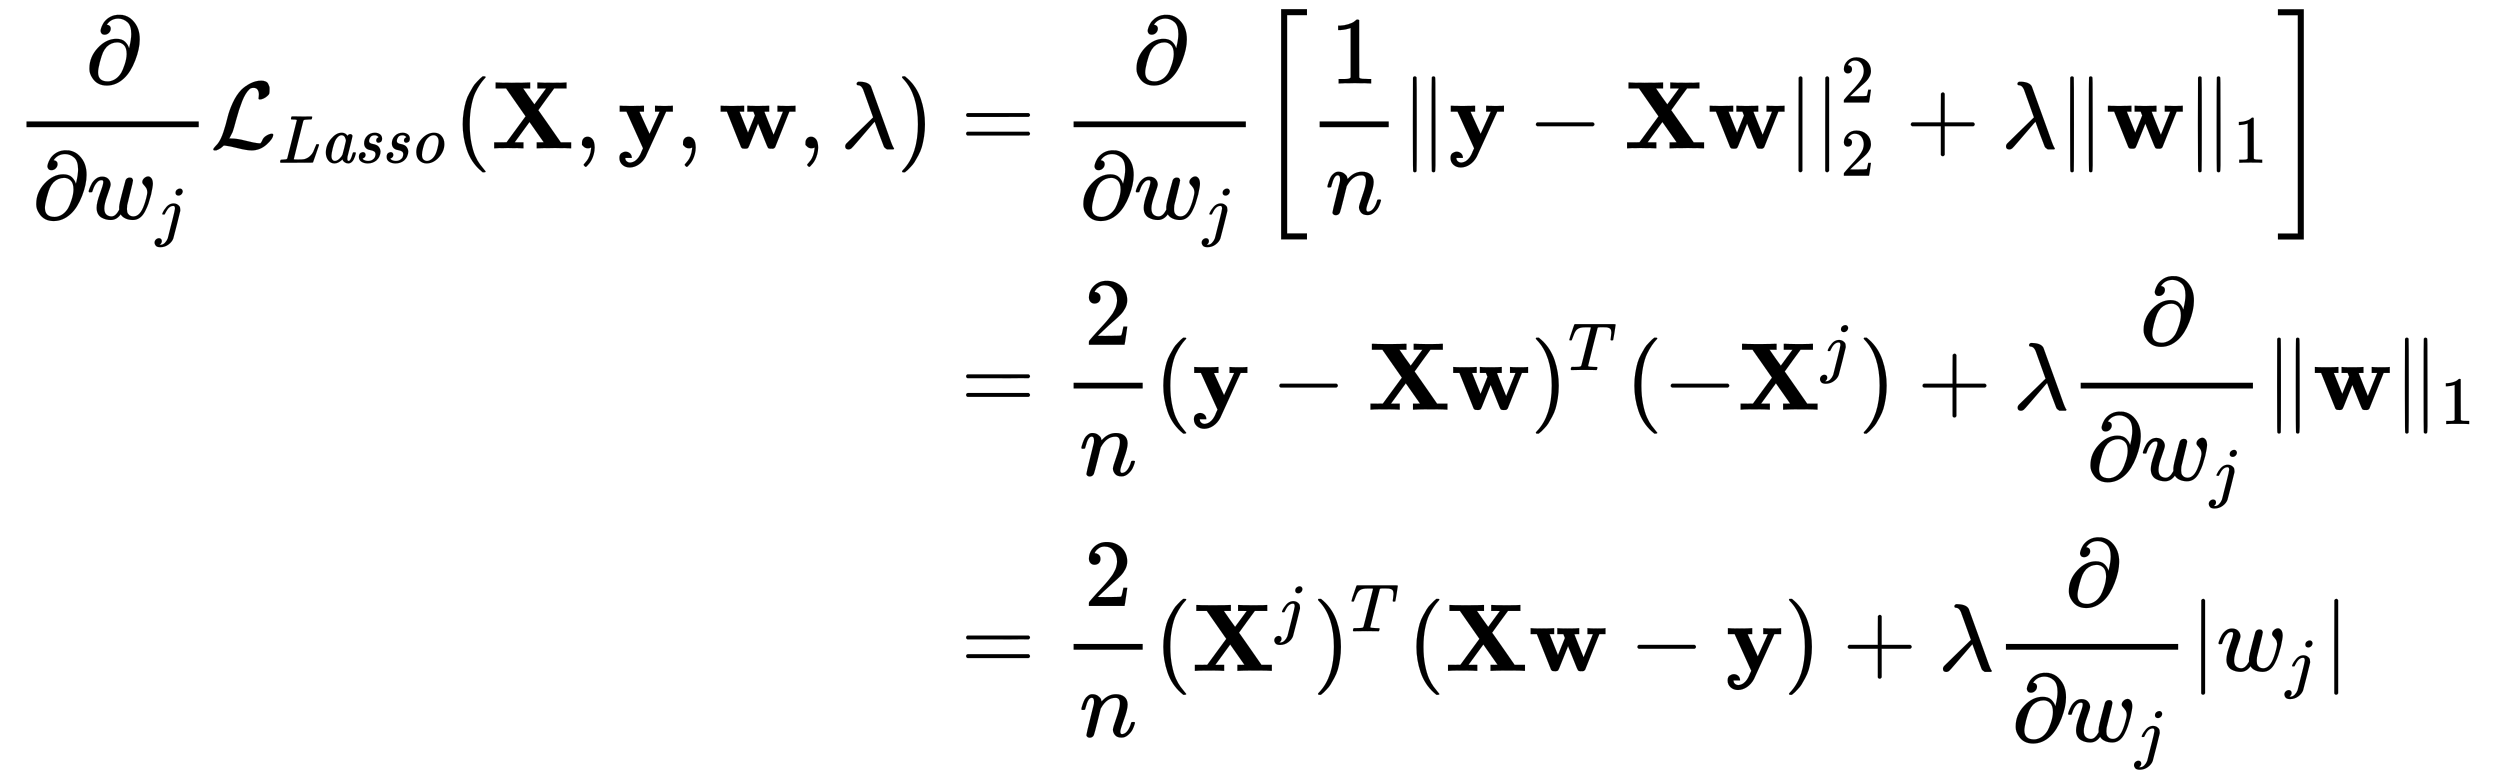 <svg xmlns:xlink="http://www.w3.org/1999/xlink" width="60.51ex" height="18.843ex" style="vertical-align: -8.838ex;" viewBox="0 -4307.5 26052.8 8112.8" role="img" focusable="false" xmlns="http://www.w3.org/2000/svg" aria-labelledby="MathJax-SVG-1-Title">
<title id="MathJax-SVG-1-Title">% preamble
\newcommand{\matrix}[1]{\mathbf{#1}}
\newcommand{\vector}[1]{\mathbf{#1}}
\newcommand{\X}{\matrix{X}}
\newcommand{\y}{\vector{y}}
\newcommand{\w}{\vector{w}}
\newcommand{\r}{\vector{r}}
\begin{align*}
\frac{\partial}{\partial w_j} \mathcal{L}_{\textit{Lasso}}(\X,\y,\w,\lambda) &amp;= \frac{\partial}{\partial w_j} \left[ \frac{1}{n} \|\y - \X\w||_2^2 + \lambda \|\w\|_1 \right] \\
&amp;= \frac{2}{n} (\y - \X\w)^T (-\X^j) + \lambda \frac{\partial}{\partial w_j} \|\w\|_1 \\
&amp;= \frac{2}{n} (\X^j)^T (\X\w - \y) + \lambda \frac{\partial}{\partial w_j} |w_j| \\
\end{align*}</title>
<defs aria-hidden="true">
<path stroke-width="1" id="E2-MJMAIN-2202" d="M202 508Q179 508 169 520T158 547Q158 557 164 577T185 624T230 675T301 710L333 715H345Q378 715 384 714Q447 703 489 661T549 568T566 457Q566 362 519 240T402 53Q321 -22 223 -22Q123 -22 73 56Q42 102 42 148V159Q42 276 129 370T322 465Q383 465 414 434T455 367L458 378Q478 461 478 515Q478 603 437 639T344 676Q266 676 223 612Q264 606 264 572Q264 547 246 528T202 508ZM430 306Q430 372 401 400T333 428Q270 428 222 382Q197 354 183 323T150 221Q132 149 132 116Q132 21 232 21Q244 21 250 22Q327 35 374 112Q389 137 409 196T430 306Z"></path>
<path stroke-width="1" id="E2-MJMATHI-77" d="M580 385Q580 406 599 424T641 443Q659 443 674 425T690 368Q690 339 671 253Q656 197 644 161T609 80T554 12T482 -11Q438 -11 404 5T355 48Q354 47 352 44Q311 -11 252 -11Q226 -11 202 -5T155 14T118 53T104 116Q104 170 138 262T173 379Q173 380 173 381Q173 390 173 393T169 400T158 404H154Q131 404 112 385T82 344T65 302T57 280Q55 278 41 278H27Q21 284 21 287Q21 293 29 315T52 366T96 418T161 441Q204 441 227 416T250 358Q250 340 217 250T184 111Q184 65 205 46T258 26Q301 26 334 87L339 96V119Q339 122 339 128T340 136T341 143T342 152T345 165T348 182T354 206T362 238T373 281Q402 395 406 404Q419 431 449 431Q468 431 475 421T483 402Q483 389 454 274T422 142Q420 131 420 107V100Q420 85 423 71T442 42T487 26Q558 26 600 148Q609 171 620 213T632 273Q632 306 619 325T593 357T580 385Z"></path>
<path stroke-width="1" id="E2-MJMATHI-6A" d="M297 596Q297 627 318 644T361 661Q378 661 389 651T403 623Q403 595 384 576T340 557Q322 557 310 567T297 596ZM288 376Q288 405 262 405Q240 405 220 393T185 362T161 325T144 293L137 279Q135 278 121 278H107Q101 284 101 286T105 299Q126 348 164 391T252 441Q253 441 260 441T272 442Q296 441 316 432Q341 418 354 401T367 348V332L318 133Q267 -67 264 -75Q246 -125 194 -164T75 -204Q25 -204 7 -183T-12 -137Q-12 -110 7 -91T53 -71Q70 -71 82 -81T95 -112Q95 -148 63 -167Q69 -168 77 -168Q111 -168 139 -140T182 -74L193 -32Q204 11 219 72T251 197T278 308T289 365Q289 372 288 376Z"></path>
<path stroke-width="1" id="E2-MJCAL-4C" d="M62 -22T47 -22T32 -11Q32 -1 56 24T83 55Q113 96 138 172T180 320T234 473T323 609Q364 649 419 677T531 705Q559 705 578 696T604 671T615 645T618 623V611Q618 582 615 571T598 548Q581 531 558 520T518 509Q503 509 503 520Q503 523 505 536T507 560Q507 590 494 610T452 630Q423 630 410 617Q367 578 333 492T271 301T233 170Q211 123 204 112L198 103L224 102Q281 102 369 79T509 52H523Q535 64 544 87T579 128Q616 152 641 152Q656 152 656 142Q656 101 588 40T433 -22Q381 -22 289 1T156 28L141 29L131 20Q111 0 87 -11Z"></path>
<path stroke-width="1" id="E2-MJMAINI-4C" d="M61 0Q54 4 54 11Q54 27 61 41Q65 46 95 46Q131 47 142 50T159 62Q161 66 230 344T300 626Q300 627 300 629L299 631Q293 637 238 637H220Q214 642 214 645T216 664Q220 677 226 683H240Q275 681 371 681Q407 681 438 681T487 682T509 682Q527 682 527 674Q527 670 524 659Q523 657 523 654T522 649T520 645T519 642T517 640T515 639T512 638T507 637T502 637T494 637H478Q433 636 417 633T396 617Q395 614 325 334T255 51Q255 47 319 47Q387 47 410 52Q459 65 494 98T543 163T570 229T589 273H622Q628 264 628 262Q628 259 584 133T539 5Q537 1 511 1Q482 0 296 0H61Z"></path>
<path stroke-width="1" id="E2-MJMAINI-61" d="M418 53Q418 26 438 26Q466 26 494 131Q500 151 504 152Q507 153 516 153H521Q531 153 534 153T540 150T543 144Q543 141 540 126T529 88T509 43T477 5T434 -11Q404 -11 383 3T354 30T347 48H346Q345 47 342 45T337 40Q282 -11 228 -11Q172 -11 137 34T101 146Q101 260 177 351T333 442Q343 442 352 441T369 437T382 431T393 425T402 417T409 410T414 402T419 396Q423 406 436 414T461 422Q475 422 484 413T494 395Q494 384 459 244T420 88Q418 80 418 58V53ZM397 323Q397 344 382 374T333 405Q302 405 271 372Q249 349 235 316T203 215Q184 135 184 108V100V94Q184 54 207 35Q218 26 235 26Q279 26 330 91Q343 109 346 118T372 217Q397 317 397 323Z"></path>
<path stroke-width="1" id="E2-MJMAINI-73" d="M153 285Q153 349 197 395T311 442Q355 442 386 420T418 356Q418 321 401 308T365 294Q336 294 331 326Q331 336 334 345T343 359T353 368T362 374L366 376Q365 379 362 383T344 396T308 404Q265 404 246 377T226 325T244 289T287 275T339 258T383 212Q395 188 395 163Q395 132 379 95T333 32Q279 -11 207 -11Q154 -11 115 13T76 86Q76 108 83 123T102 145T121 153T135 156Q154 156 164 145T175 117Q175 82 142 66L132 62Q131 62 131 61Q131 57 139 49T166 34T210 26Q250 26 277 44T312 83T321 123Q321 153 301 166T248 185T204 198Q176 211 162 241Q153 258 153 285Z"></path>
<path stroke-width="1" id="E2-MJMAINI-6F" d="M103 155Q103 266 185 354T366 442Q435 442 476 394T517 275Q517 169 436 79T255 -11Q194 -11 149 32T103 155ZM187 119Q187 67 209 47T260 26Q290 26 321 47Q354 68 380 113T426 260Q432 291 432 315Q432 361 408 385Q388 405 358 405Q319 405 283 374T227 294Q217 271 202 213T187 119Z"></path>
<path stroke-width="1" id="E2-MJMAIN-28" d="M94 250Q94 319 104 381T127 488T164 576T202 643T244 695T277 729T302 750H315H319Q333 750 333 741Q333 738 316 720T275 667T226 581T184 443T167 250T184 58T225 -81T274 -167T316 -220T333 -241Q333 -250 318 -250H315H302L274 -226Q180 -141 137 -14T94 250Z"></path>
<path stroke-width="1" id="E2-MJMAINB-58" d="M327 0Q306 3 174 3Q52 3 43 0H33V62H98L162 63L360 333L157 624H48V686H59Q80 683 217 683Q368 683 395 686H408V624H335L393 540L452 458L573 623Q573 624 528 624H483V686H494Q515 683 646 683Q769 683 778 686H787V624H658L575 511Q493 398 493 397L508 376Q522 356 553 312T611 229L727 62H835V0H824Q803 3 667 3Q516 3 489 0H476V62H513L549 63L401 274L247 63Q247 62 292 62H338V0H327Z"></path>
<path stroke-width="1" id="E2-MJMAIN-2C" d="M78 35T78 60T94 103T137 121Q165 121 187 96T210 8Q210 -27 201 -60T180 -117T154 -158T130 -185T117 -194Q113 -194 104 -185T95 -172Q95 -168 106 -156T131 -126T157 -76T173 -3V9L172 8Q170 7 167 6T161 3T152 1T140 0Q113 0 96 17Z"></path>
<path stroke-width="1" id="E2-MJMAINB-79" d="M84 -102Q84 -110 87 -119T102 -138T133 -149Q148 -148 162 -143T186 -131T206 -114T222 -95T234 -76T243 -59T249 -45T252 -37L269 0L96 382H26V444H34Q49 441 146 441Q252 441 270 444H279V382H255Q232 382 232 380L337 151L442 382H394V444H401Q413 441 495 441Q568 441 574 444H580V382H510L406 152Q298 -84 297 -87Q269 -139 225 -169T131 -200Q85 -200 54 -172T23 -100Q23 -64 44 -50T87 -35Q111 -35 130 -50T152 -92V-100H84V-102Z"></path>
<path stroke-width="1" id="E2-MJMAINB-77" d="M624 444Q636 441 722 441Q797 441 800 444H805V382H741L593 11Q592 10 590 8T586 4T584 2T581 0T579 -2T575 -3T571 -3T567 -4T561 -4T553 -4H542Q525 -4 518 6T490 70Q474 110 463 137L415 257L367 137Q357 111 341 72Q320 17 313 7T289 -4H277Q259 -4 253 -2T238 11L90 382H25V444H32Q47 441 140 441Q243 441 261 444H270V382H222L310 164L382 342L366 382H303V444H310Q322 441 407 441Q508 441 523 444H531V382H506Q481 382 481 380Q482 376 529 259T577 142L674 382H617V444H624Z"></path>
<path stroke-width="1" id="E2-MJMATHI-3BB" d="M166 673Q166 685 183 694H202Q292 691 316 644Q322 629 373 486T474 207T524 67Q531 47 537 34T546 15T551 6T555 2T556 -2T550 -11H482Q457 3 450 18T399 152L354 277L340 262Q327 246 293 207T236 141Q211 112 174 69Q123 9 111 -1T83 -12Q47 -12 47 20Q47 37 61 52T199 187Q229 216 266 252T321 306L338 322Q338 323 288 462T234 612Q214 657 183 657Q166 657 166 673Z"></path>
<path stroke-width="1" id="E2-MJMAIN-29" d="M60 749L64 750Q69 750 74 750H86L114 726Q208 641 251 514T294 250Q294 182 284 119T261 12T224 -76T186 -143T145 -194T113 -227T90 -246Q87 -249 86 -250H74Q66 -250 63 -250T58 -247T55 -238Q56 -237 66 -225Q221 -64 221 250T66 725Q56 737 55 738Q55 746 60 749Z"></path>
<path stroke-width="1" id="E2-MJMAIN-3D" d="M56 347Q56 360 70 367H707Q722 359 722 347Q722 336 708 328L390 327H72Q56 332 56 347ZM56 153Q56 168 72 173H708Q722 163 722 153Q722 140 707 133H70Q56 140 56 153Z"></path>
<path stroke-width="1" id="E2-MJMAIN-5B" d="M118 -250V750H255V710H158V-210H255V-250H118Z"></path>
<path stroke-width="1" id="E2-MJMAIN-31" d="M213 578L200 573Q186 568 160 563T102 556H83V602H102Q149 604 189 617T245 641T273 663Q275 666 285 666Q294 666 302 660V361L303 61Q310 54 315 52T339 48T401 46H427V0H416Q395 3 257 3Q121 3 100 0H88V46H114Q136 46 152 46T177 47T193 50T201 52T207 57T213 61V578Z"></path>
<path stroke-width="1" id="E2-MJMATHI-6E" d="M21 287Q22 293 24 303T36 341T56 388T89 425T135 442Q171 442 195 424T225 390T231 369Q231 367 232 367L243 378Q304 442 382 442Q436 442 469 415T503 336T465 179T427 52Q427 26 444 26Q450 26 453 27Q482 32 505 65T540 145Q542 153 560 153Q580 153 580 145Q580 144 576 130Q568 101 554 73T508 17T439 -10Q392 -10 371 17T350 73Q350 92 386 193T423 345Q423 404 379 404H374Q288 404 229 303L222 291L189 157Q156 26 151 16Q138 -11 108 -11Q95 -11 87 -5T76 7T74 17Q74 30 112 180T152 343Q153 348 153 366Q153 405 129 405Q91 405 66 305Q60 285 60 284Q58 278 41 278H27Q21 284 21 287Z"></path>
<path stroke-width="1" id="E2-MJMAIN-2225" d="M133 736Q138 750 153 750Q164 750 170 739Q172 735 172 250T170 -239Q164 -250 152 -250Q144 -250 138 -244L137 -243Q133 -241 133 -179T132 250Q132 731 133 736ZM329 739Q334 750 346 750Q353 750 361 744L362 743Q366 741 366 679T367 250T367 -178T362 -243L361 -244Q355 -250 347 -250Q335 -250 329 -239Q327 -235 327 250T329 739Z"></path>
<path stroke-width="1" id="E2-MJMAIN-2212" d="M84 237T84 250T98 270H679Q694 262 694 250T679 230H98Q84 237 84 250Z"></path>
<path stroke-width="1" id="E2-MJMAIN-7C" d="M139 -249H137Q125 -249 119 -235V251L120 737Q130 750 139 750Q152 750 159 735V-235Q151 -249 141 -249H139Z"></path>
<path stroke-width="1" id="E2-MJMAIN-32" d="M109 429Q82 429 66 447T50 491Q50 562 103 614T235 666Q326 666 387 610T449 465Q449 422 429 383T381 315T301 241Q265 210 201 149L142 93L218 92Q375 92 385 97Q392 99 409 186V189H449V186Q448 183 436 95T421 3V0H50V19V31Q50 38 56 46T86 81Q115 113 136 137Q145 147 170 174T204 211T233 244T261 278T284 308T305 340T320 369T333 401T340 431T343 464Q343 527 309 573T212 619Q179 619 154 602T119 569T109 550Q109 549 114 549Q132 549 151 535T170 489Q170 464 154 447T109 429Z"></path>
<path stroke-width="1" id="E2-MJMAIN-2B" d="M56 237T56 250T70 270H369V420L370 570Q380 583 389 583Q402 583 409 568V270H707Q722 262 722 250T707 230H409V-68Q401 -82 391 -82H389H387Q375 -82 369 -68V230H70Q56 237 56 250Z"></path>
<path stroke-width="1" id="E2-MJMAIN-5D" d="M22 710V750H159V-250H22V-210H119V710H22Z"></path>
<path stroke-width="1" id="E2-MJSZ3-5B" d="M247 -949V1450H516V1388H309V-887H516V-949H247Z"></path>
<path stroke-width="1" id="E2-MJSZ3-5D" d="M11 1388V1450H280V-949H11V-887H218V1388H11Z"></path>
<path stroke-width="1" id="E2-MJMATHI-54" d="M40 437Q21 437 21 445Q21 450 37 501T71 602L88 651Q93 669 101 677H569H659Q691 677 697 676T704 667Q704 661 687 553T668 444Q668 437 649 437Q640 437 637 437T631 442L629 445Q629 451 635 490T641 551Q641 586 628 604T573 629Q568 630 515 631Q469 631 457 630T439 622Q438 621 368 343T298 60Q298 48 386 46Q418 46 427 45T436 36Q436 31 433 22Q429 4 424 1L422 0Q419 0 415 0Q410 0 363 1T228 2Q99 2 64 0H49Q43 6 43 9T45 27Q49 40 55 46H83H94Q174 46 189 55Q190 56 191 56Q196 59 201 76T241 233Q258 301 269 344Q339 619 339 625Q339 630 310 630H279Q212 630 191 624Q146 614 121 583T67 467Q60 445 57 441T43 437H40Z"></path>
</defs>
<g stroke="currentColor" fill="currentColor" stroke-width="0" transform="matrix(1 0 0 -1 0 0)" aria-hidden="true">
<g transform="translate(167,0)">
<g transform="translate(-11,0)">
<g transform="translate(0,2762)">
<g transform="translate(120,0)">
<rect stroke="none" width="1795" height="60" x="0" y="220"></rect>
 <use xlink:href="#E2-MJMAIN-2202" x="614" y="676"></use>
<g transform="translate(60,-736)">
 <use xlink:href="#E2-MJMAIN-2202" x="0" y="0"></use>
<g transform="translate(567,0)">
 <use xlink:href="#E2-MJMATHI-77" x="0" y="0"></use>
 <use transform="scale(0.707)" xlink:href="#E2-MJMATHI-6A" x="1013" y="-213"></use>
</g>
</g>
</g>
<g transform="translate(2035,0)">
 <use xlink:href="#E2-MJCAL-4C" x="0" y="0"></use>
<g transform="translate(690,-150)">
 <use transform="scale(0.707)" xlink:href="#E2-MJMAINI-4C"></use>
 <use transform="scale(0.707)" xlink:href="#E2-MJMAINI-61" x="627" y="0"></use>
 <use transform="scale(0.707)" xlink:href="#E2-MJMAINI-73" x="1139" y="0"></use>
 <use transform="scale(0.707)" xlink:href="#E2-MJMAINI-73" x="1548" y="0"></use>
 <use transform="scale(0.707)" xlink:href="#E2-MJMAINI-6F" x="1958" y="0"></use>
</g>
</g>
 <use xlink:href="#E2-MJMAIN-28" x="4572" y="0"></use>
 <use xlink:href="#E2-MJMAINB-58" x="4961" y="0"></use>
 <use xlink:href="#E2-MJMAIN-2C" x="5831" y="0"></use>
 <use xlink:href="#E2-MJMAINB-79" x="6276" y="0"></use>
 <use xlink:href="#E2-MJMAIN-2C" x="6884" y="0"></use>
 <use xlink:href="#E2-MJMAINB-77" x="7329" y="0"></use>
 <use xlink:href="#E2-MJMAIN-2C" x="8160" y="0"></use>
 <use xlink:href="#E2-MJMATHI-3BB" x="8605" y="0"></use>
 <use xlink:href="#E2-MJMAIN-29" x="9189" y="0"></use>
</g>
</g>
<g transform="translate(9568,0)">
<g transform="translate(0,2762)">
 <use xlink:href="#E2-MJMAIN-3D" x="277" y="0"></use>
<g transform="translate(1056,0)">
<g transform="translate(397,0)">
<rect stroke="none" width="1795" height="60" x="0" y="220"></rect>
 <use xlink:href="#E2-MJMAIN-2202" x="614" y="676"></use>
<g transform="translate(60,-736)">
 <use xlink:href="#E2-MJMAIN-2202" x="0" y="0"></use>
<g transform="translate(567,0)">
 <use xlink:href="#E2-MJMATHI-77" x="0" y="0"></use>
 <use transform="scale(0.707)" xlink:href="#E2-MJMATHI-6A" x="1013" y="-213"></use>
</g>
</g>
</g>
</g>
<g transform="translate(3369,0)">
 <use xlink:href="#E2-MJSZ3-5B"></use>
<g transform="translate(528,0)">
<g transform="translate(120,0)">
<rect stroke="none" width="720" height="60" x="0" y="220"></rect>
 <use xlink:href="#E2-MJMAIN-31" x="110" y="676"></use>
 <use xlink:href="#E2-MJMATHI-6E" x="60" y="-686"></use>
</g>
 <use xlink:href="#E2-MJMAIN-2225" x="960" y="0"></use>
 <use xlink:href="#E2-MJMAINB-79" x="1461" y="0"></use>
 <use xlink:href="#E2-MJMAIN-2212" x="2290" y="0"></use>
 <use xlink:href="#E2-MJMAINB-58" x="3291" y="0"></use>
 <use xlink:href="#E2-MJMAINB-77" x="4160" y="0"></use>
 <use xlink:href="#E2-MJMAIN-7C" x="4992" y="0"></use>
<g transform="translate(5270,0)">
 <use xlink:href="#E2-MJMAIN-7C" x="0" y="0"></use>
 <use transform="scale(0.707)" xlink:href="#E2-MJMAIN-32" x="393" y="675"></use>
 <use transform="scale(0.707)" xlink:href="#E2-MJMAIN-32" x="393" y="-404"></use>
</g>
 <use xlink:href="#E2-MJMAIN-2B" x="6225" y="0"></use>
 <use xlink:href="#E2-MJMATHI-3BB" x="7226" y="0"></use>
 <use xlink:href="#E2-MJMAIN-2225" x="7809" y="0"></use>
 <use xlink:href="#E2-MJMAINB-77" x="8310" y="0"></use>
<g transform="translate(9141,0)">
 <use xlink:href="#E2-MJMAIN-2225" x="0" y="0"></use>
 <use transform="scale(0.707)" xlink:href="#E2-MJMAIN-31" x="707" y="-213"></use>
</g>
</g>
 <use xlink:href="#E2-MJSZ3-5D" x="10624" y="-1"></use>
</g>
</g>
<g transform="translate(0,39)">
 <use xlink:href="#E2-MJMAIN-3D" x="277" y="0"></use>
<g transform="translate(1056,0)">
<g transform="translate(397,0)">
<rect stroke="none" width="720" height="60" x="0" y="220"></rect>
 <use xlink:href="#E2-MJMAIN-32" x="110" y="676"></use>
 <use xlink:href="#E2-MJMATHI-6E" x="60" y="-686"></use>
</g>
</g>
 <use xlink:href="#E2-MJMAIN-28" x="2294" y="0"></use>
 <use xlink:href="#E2-MJMAINB-79" x="2684" y="0"></use>
 <use xlink:href="#E2-MJMAIN-2212" x="3513" y="0"></use>
 <use xlink:href="#E2-MJMAINB-58" x="4514" y="0"></use>
 <use xlink:href="#E2-MJMAINB-77" x="5384" y="0"></use>
<g transform="translate(6215,0)">
 <use xlink:href="#E2-MJMAIN-29" x="0" y="0"></use>
 <use transform="scale(0.707)" xlink:href="#E2-MJMATHI-54" x="550" y="583"></use>
</g>
 <use xlink:href="#E2-MJMAIN-28" x="7203" y="0"></use>
 <use xlink:href="#E2-MJMAIN-2212" x="7592" y="0"></use>
<g transform="translate(8371,0)">
 <use xlink:href="#E2-MJMAINB-58" x="0" y="0"></use>
 <use transform="scale(0.707)" xlink:href="#E2-MJMATHI-6A" x="1229" y="585"></use>
</g>
 <use xlink:href="#E2-MJMAIN-29" x="9632" y="0"></use>
 <use xlink:href="#E2-MJMAIN-2B" x="10244" y="0"></use>
 <use xlink:href="#E2-MJMATHI-3BB" x="11244" y="0"></use>
<g transform="translate(11828,0)">
<g transform="translate(120,0)">
<rect stroke="none" width="1795" height="60" x="0" y="220"></rect>
 <use xlink:href="#E2-MJMAIN-2202" x="614" y="676"></use>
<g transform="translate(60,-736)">
 <use xlink:href="#E2-MJMAIN-2202" x="0" y="0"></use>
<g transform="translate(567,0)">
 <use xlink:href="#E2-MJMATHI-77" x="0" y="0"></use>
 <use transform="scale(0.707)" xlink:href="#E2-MJMATHI-6A" x="1013" y="-213"></use>
</g>
</g>
</g>
</g>
 <use xlink:href="#E2-MJMAIN-2225" x="13863" y="0"></use>
 <use xlink:href="#E2-MJMAINB-77" x="14364" y="0"></use>
<g transform="translate(15195,0)">
 <use xlink:href="#E2-MJMAIN-2225" x="0" y="0"></use>
 <use transform="scale(0.707)" xlink:href="#E2-MJMAIN-31" x="707" y="-213"></use>
</g>
</g>
<g transform="translate(0,-2683)">
 <use xlink:href="#E2-MJMAIN-3D" x="277" y="0"></use>
<g transform="translate(1056,0)">
<g transform="translate(397,0)">
<rect stroke="none" width="720" height="60" x="0" y="220"></rect>
 <use xlink:href="#E2-MJMAIN-32" x="110" y="676"></use>
 <use xlink:href="#E2-MJMATHI-6E" x="60" y="-686"></use>
</g>
</g>
 <use xlink:href="#E2-MJMAIN-28" x="2294" y="0"></use>
<g transform="translate(2684,0)">
 <use xlink:href="#E2-MJMAINB-58" x="0" y="0"></use>
 <use transform="scale(0.707)" xlink:href="#E2-MJMATHI-6A" x="1229" y="585"></use>
</g>
<g transform="translate(3945,0)">
 <use xlink:href="#E2-MJMAIN-29" x="0" y="0"></use>
 <use transform="scale(0.707)" xlink:href="#E2-MJMATHI-54" x="550" y="583"></use>
</g>
 <use xlink:href="#E2-MJMAIN-28" x="4932" y="0"></use>
 <use xlink:href="#E2-MJMAINB-58" x="5322" y="0"></use>
 <use xlink:href="#E2-MJMAINB-77" x="6191" y="0"></use>
 <use xlink:href="#E2-MJMAIN-2212" x="7245" y="0"></use>
 <use xlink:href="#E2-MJMAINB-79" x="8246" y="0"></use>
 <use xlink:href="#E2-MJMAIN-29" x="8853" y="0"></use>
 <use xlink:href="#E2-MJMAIN-2B" x="9465" y="0"></use>
 <use xlink:href="#E2-MJMATHI-3BB" x="10466" y="0"></use>
<g transform="translate(11049,0)">
<g transform="translate(120,0)">
<rect stroke="none" width="1795" height="60" x="0" y="220"></rect>
 <use xlink:href="#E2-MJMAIN-2202" x="614" y="676"></use>
<g transform="translate(60,-736)">
 <use xlink:href="#E2-MJMAIN-2202" x="0" y="0"></use>
<g transform="translate(567,0)">
 <use xlink:href="#E2-MJMATHI-77" x="0" y="0"></use>
 <use transform="scale(0.707)" xlink:href="#E2-MJMATHI-6A" x="1013" y="-213"></use>
</g>
</g>
</g>
</g>
 <use xlink:href="#E2-MJMAIN-7C" x="13085" y="0"></use>
<g transform="translate(13363,0)">
 <use xlink:href="#E2-MJMATHI-77" x="0" y="0"></use>
 <use transform="scale(0.707)" xlink:href="#E2-MJMATHI-6A" x="1013" y="-213"></use>
</g>
 <use xlink:href="#E2-MJMAIN-7C" x="14472" y="0"></use>
</g>
</g>
</g>
</g>
</svg>

